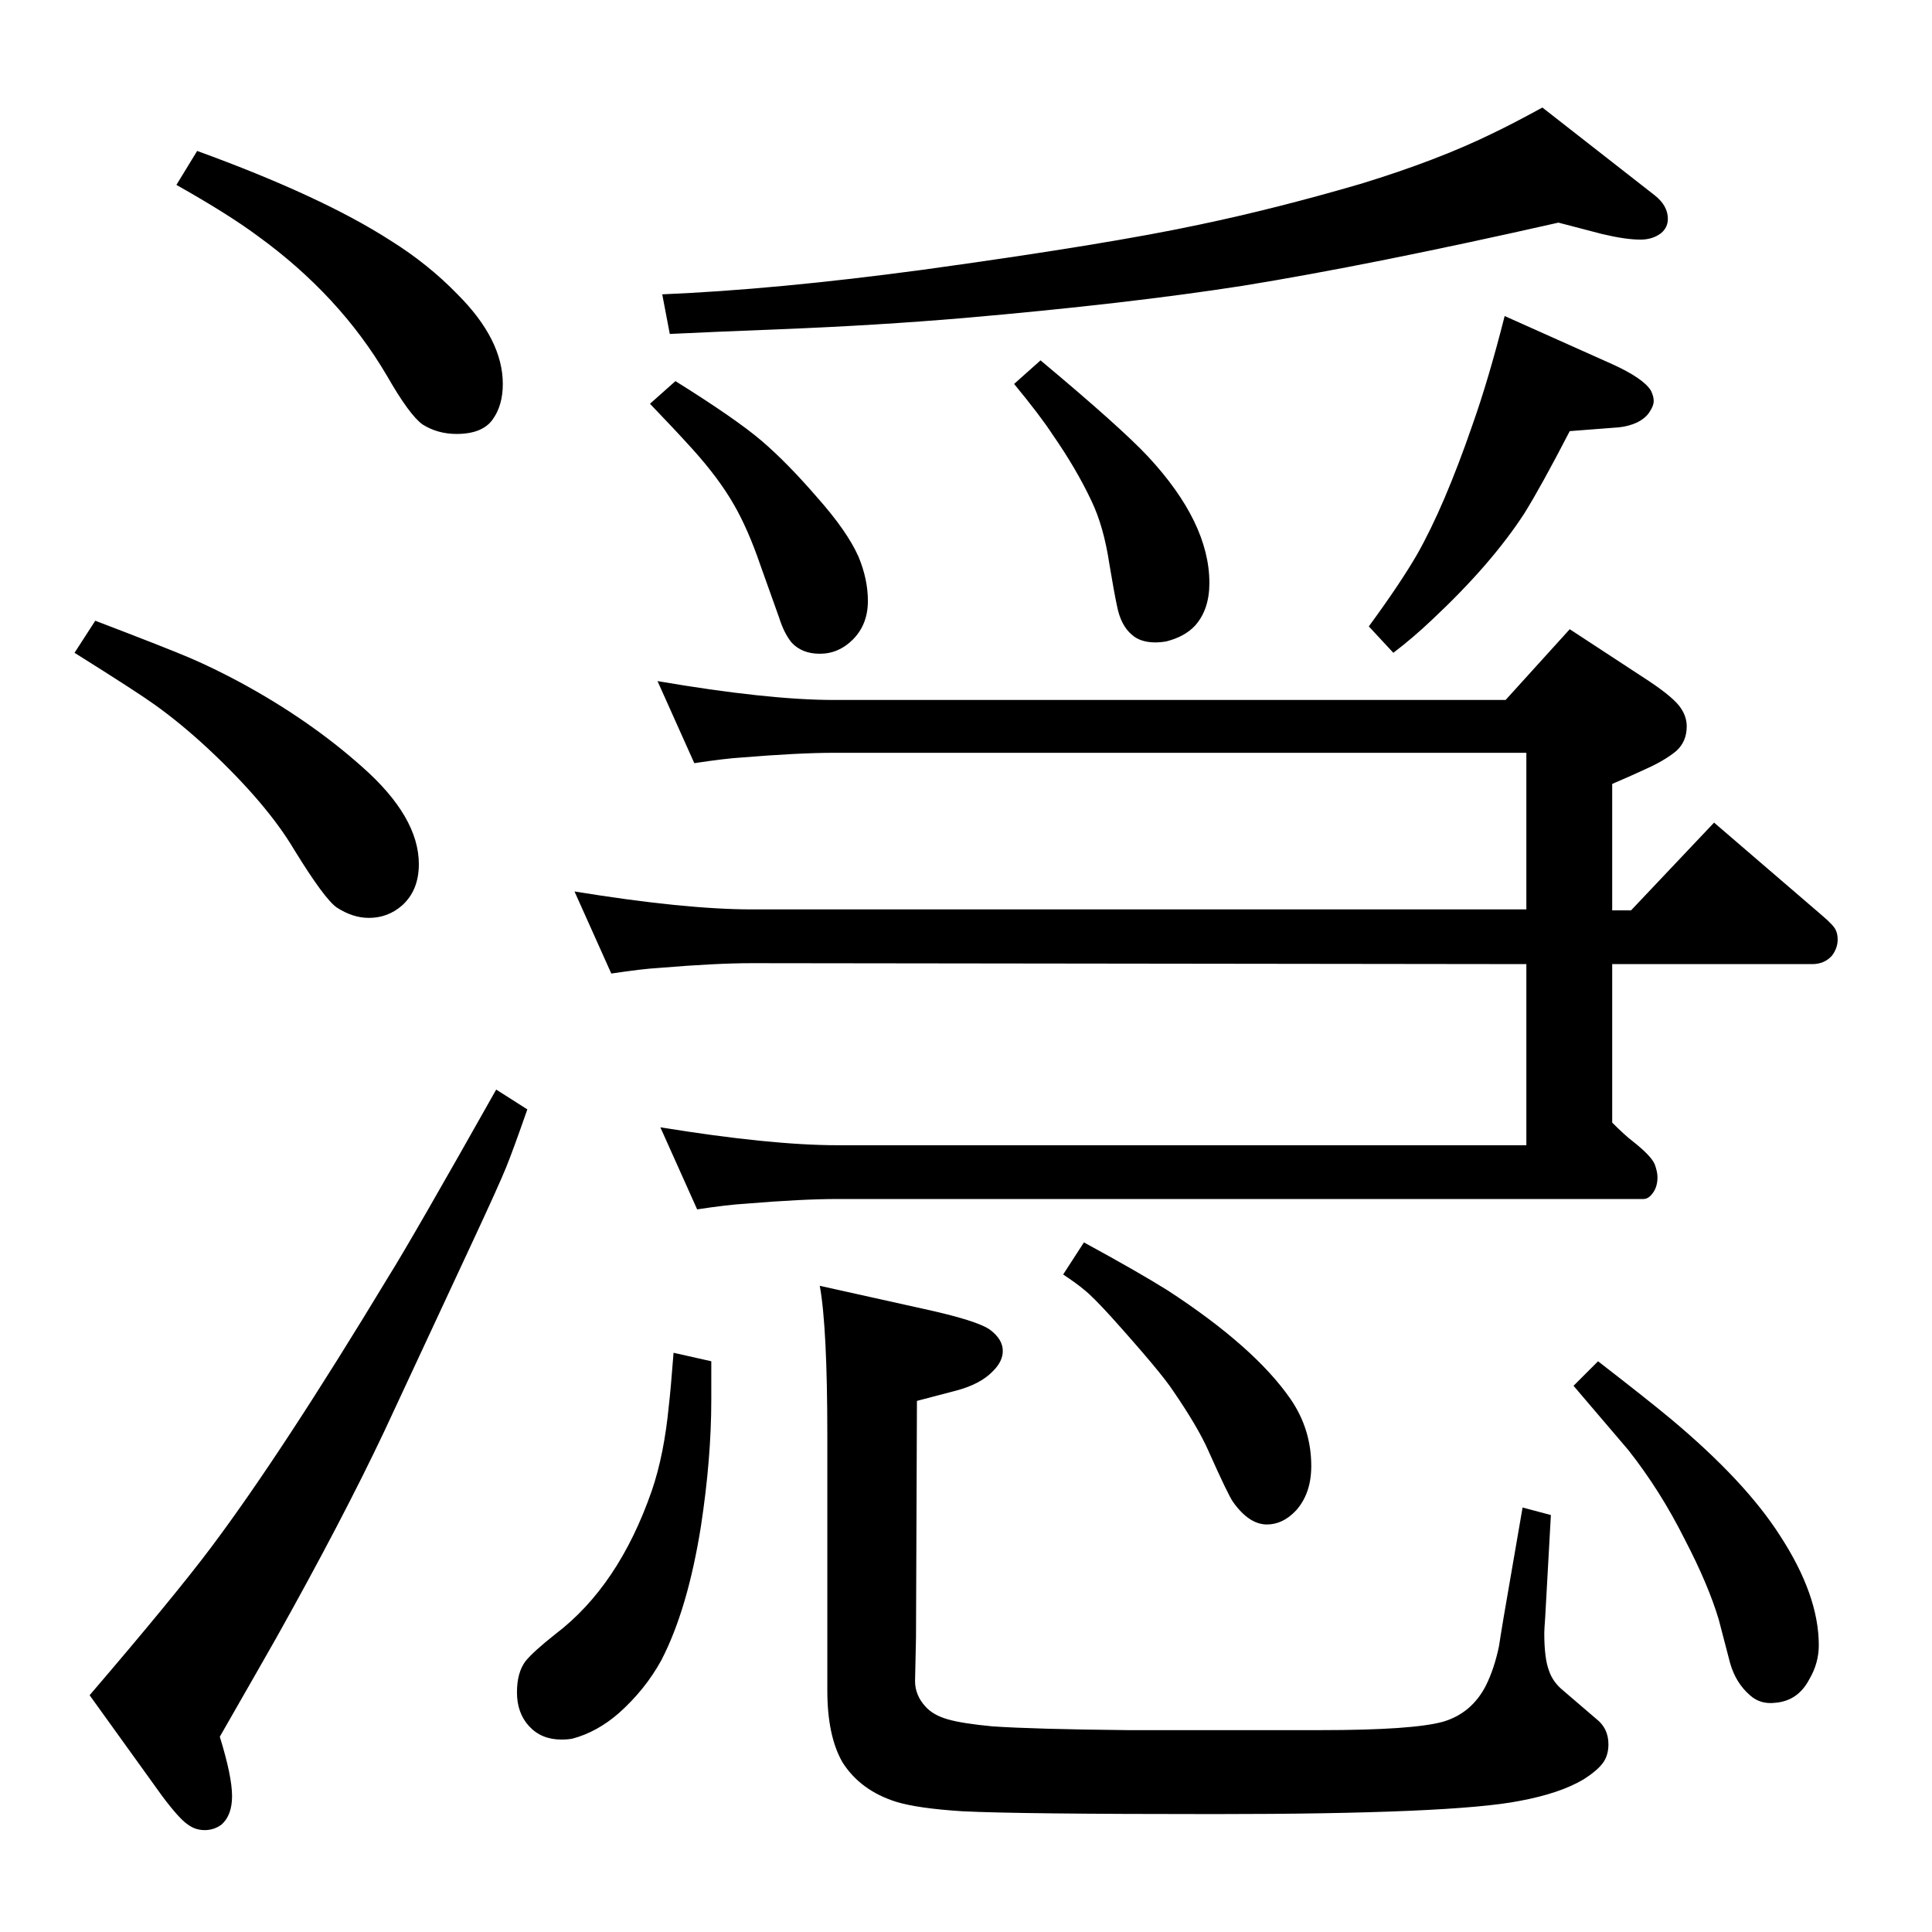 <?xml version="1.0" standalone="no"?>
<!DOCTYPE svg PUBLIC "-//W3C//DTD SVG 1.1//EN" "http://www.w3.org/Graphics/SVG/1.1/DTD/svg11.dtd" >
<svg xmlns="http://www.w3.org/2000/svg" xmlns:xlink="http://www.w3.org/1999/xlink" version="1.1" viewBox="0 -339 2048 2048">
  <g transform="matrix(1 0 0 -1 0 1709)">
   <path fill="currentColor"
d="M1618 1026l-821 1q-38 0 -98 -5q-18 -1 -51 -6l-39 87q117 -19 188 -19h821v166h-734q-37 0 -98 -5q-17 -1 -50 -6l-39 87q117 -20 187 -20h712l68 75l84 -55q27 -18 34 -29q6 -9 6 -19q0 -16 -11 -26q-12 -10 -32 -19q-15 -7 -36 -16v-134h20l88 93l114 -98
q13 -11 15 -16q2 -4 2 -10q0 -9 -6 -17q-8 -9 -21 -9h-212v-168q14 -14 22 -20q19 -15 23 -24q3 -8 3 -14q0 -11 -6 -18q-4 -5 -9 -5h-854q-38 0 -98 -5q-18 -1 -51 -6l-39 87q117 -19 188 -19h730v192zM1652 1812q-199 -45 -335 -67q-122 -19 -294 -34q-94 -8 -196 -12
q-76 -3 -117 -5l-8 42q120 5 276 26q196 27 294 48q81 17 170 43q82 25 141 54q19 9 52 27l119 -93q14 -11 14 -25q0 -9 -7 -15q-9 -7 -22 -7q-16 0 -41 6zM1595 1713l114 -51q33 -15 41 -28q3 -6 3 -11t-4 -11q-4 -7 -14 -12q-9 -4 -19 -5l-52 -4q-30 -58 -48 -87
q-35 -54 -98 -113q-20 -19 -41 -35l-26 28q33 45 51 76q29 51 59 138q17 48 34 115zM1103 1666q85 -71 114 -102q65 -70 65 -134q0 -28 -15 -45q-11 -12 -31 -17q-6 -1 -11 -1q-16 0 -25 8q-12 10 -16 31q-3 14 -8 44q-6 40 -19 67q-16 34 -41 70q-13 20 -41 54zM716 1644
q64 -40 91 -63t59 -60q32 -36 44 -63q10 -24 10 -47q0 -25 -16 -41q-15 -15 -35 -15q-19 0 -30 12q-8 10 -13 26l-20 56q-13 38 -28 64q-16 28 -44 59q-19 21 -45 48zM1149 731q57 -31 89 -51q92 -60 130 -115q22 -32 22 -71q0 -29 -16 -47q-14 -15 -31 -15q-19 0 -36 24
q-5 7 -26 54q-11 25 -37 63q-13 20 -66 79q-20 22 -29 29q-7 6 -22 16zM869 685l108 -24q60 -13 73 -23t13 -22q0 -11 -10 -21q-13 -14 -39 -21l-42 -11l-1 -251l-1 -46q0 -15 11 -27q8 -9 23.5 -13.5t47.5 -7.5q44 -3 143 -4h205q98 0 130 9q30 9 45 38q9 18 14 42
q1 7 5 31l20 116l30 -8l-6 -108q-1 -14 -1 -17q0 -27 5 -40q4 -12 15 -21l35 -30q13 -10 13 -27q0 -12 -6 -20t-20 -17q-25 -15 -68 -23q-71 -14 -324 -14q-208 0 -267 3q-47 3 -70 10q-38 12 -57 42q-16 28 -16 76v270q0 115 -8 159zM714 614l40 -9v-41q0 -62 -11 -134
q-14 -88 -42 -142q-17 -31 -45 -56q-23 -20 -49 -27q-5 -1 -12 -1q-21 0 -34 14t-13 36q0 21 9 33q8 10 32 29q67 51 102 152q13 38 18 90q2 17 5 56zM1694 605q53 -41 77 -61q79 -66 116 -124q41 -63 41 -116q0 -19 -10 -36q-12 -23 -36 -25q-16 -2 -27 8q-15 13 -21 34
l-12 46q-11 37 -36 85q-26 52 -60 95q-11 13 -58 68zM209 1888q132 -48 205 -95q40 -25 71 -57q48 -48 48 -95q0 -23 -11 -38t-38 -15q-20 0 -36 10q-14 10 -38 52q-50 85 -137 148q-31 23 -86 54zM101 1390q76 -29 100.5 -39.5t52.5 -25.5q74 -40 130 -90q60 -53 60 -103
q0 -28 -18 -44q-15 -13 -35 -13q-17 0 -34 11q-13 9 -45 61q-29 49 -91 107q-29 27 -57 47q-18 13 -85 55zM526 893l33 -21q-15 -43 -22.5 -61.5t-34.5 -76.5q-13 -28 -95 -204q-44 -93 -114 -218q-13 -23 -60 -105q13 -42 13 -63q0 -20 -11 -30q-8 -6 -18 -6t-18 6
q-9 6 -27 30l-77 107q90 105 129 157q75 100 188 287q25 40 114 198z" />
  </g>

</svg>
